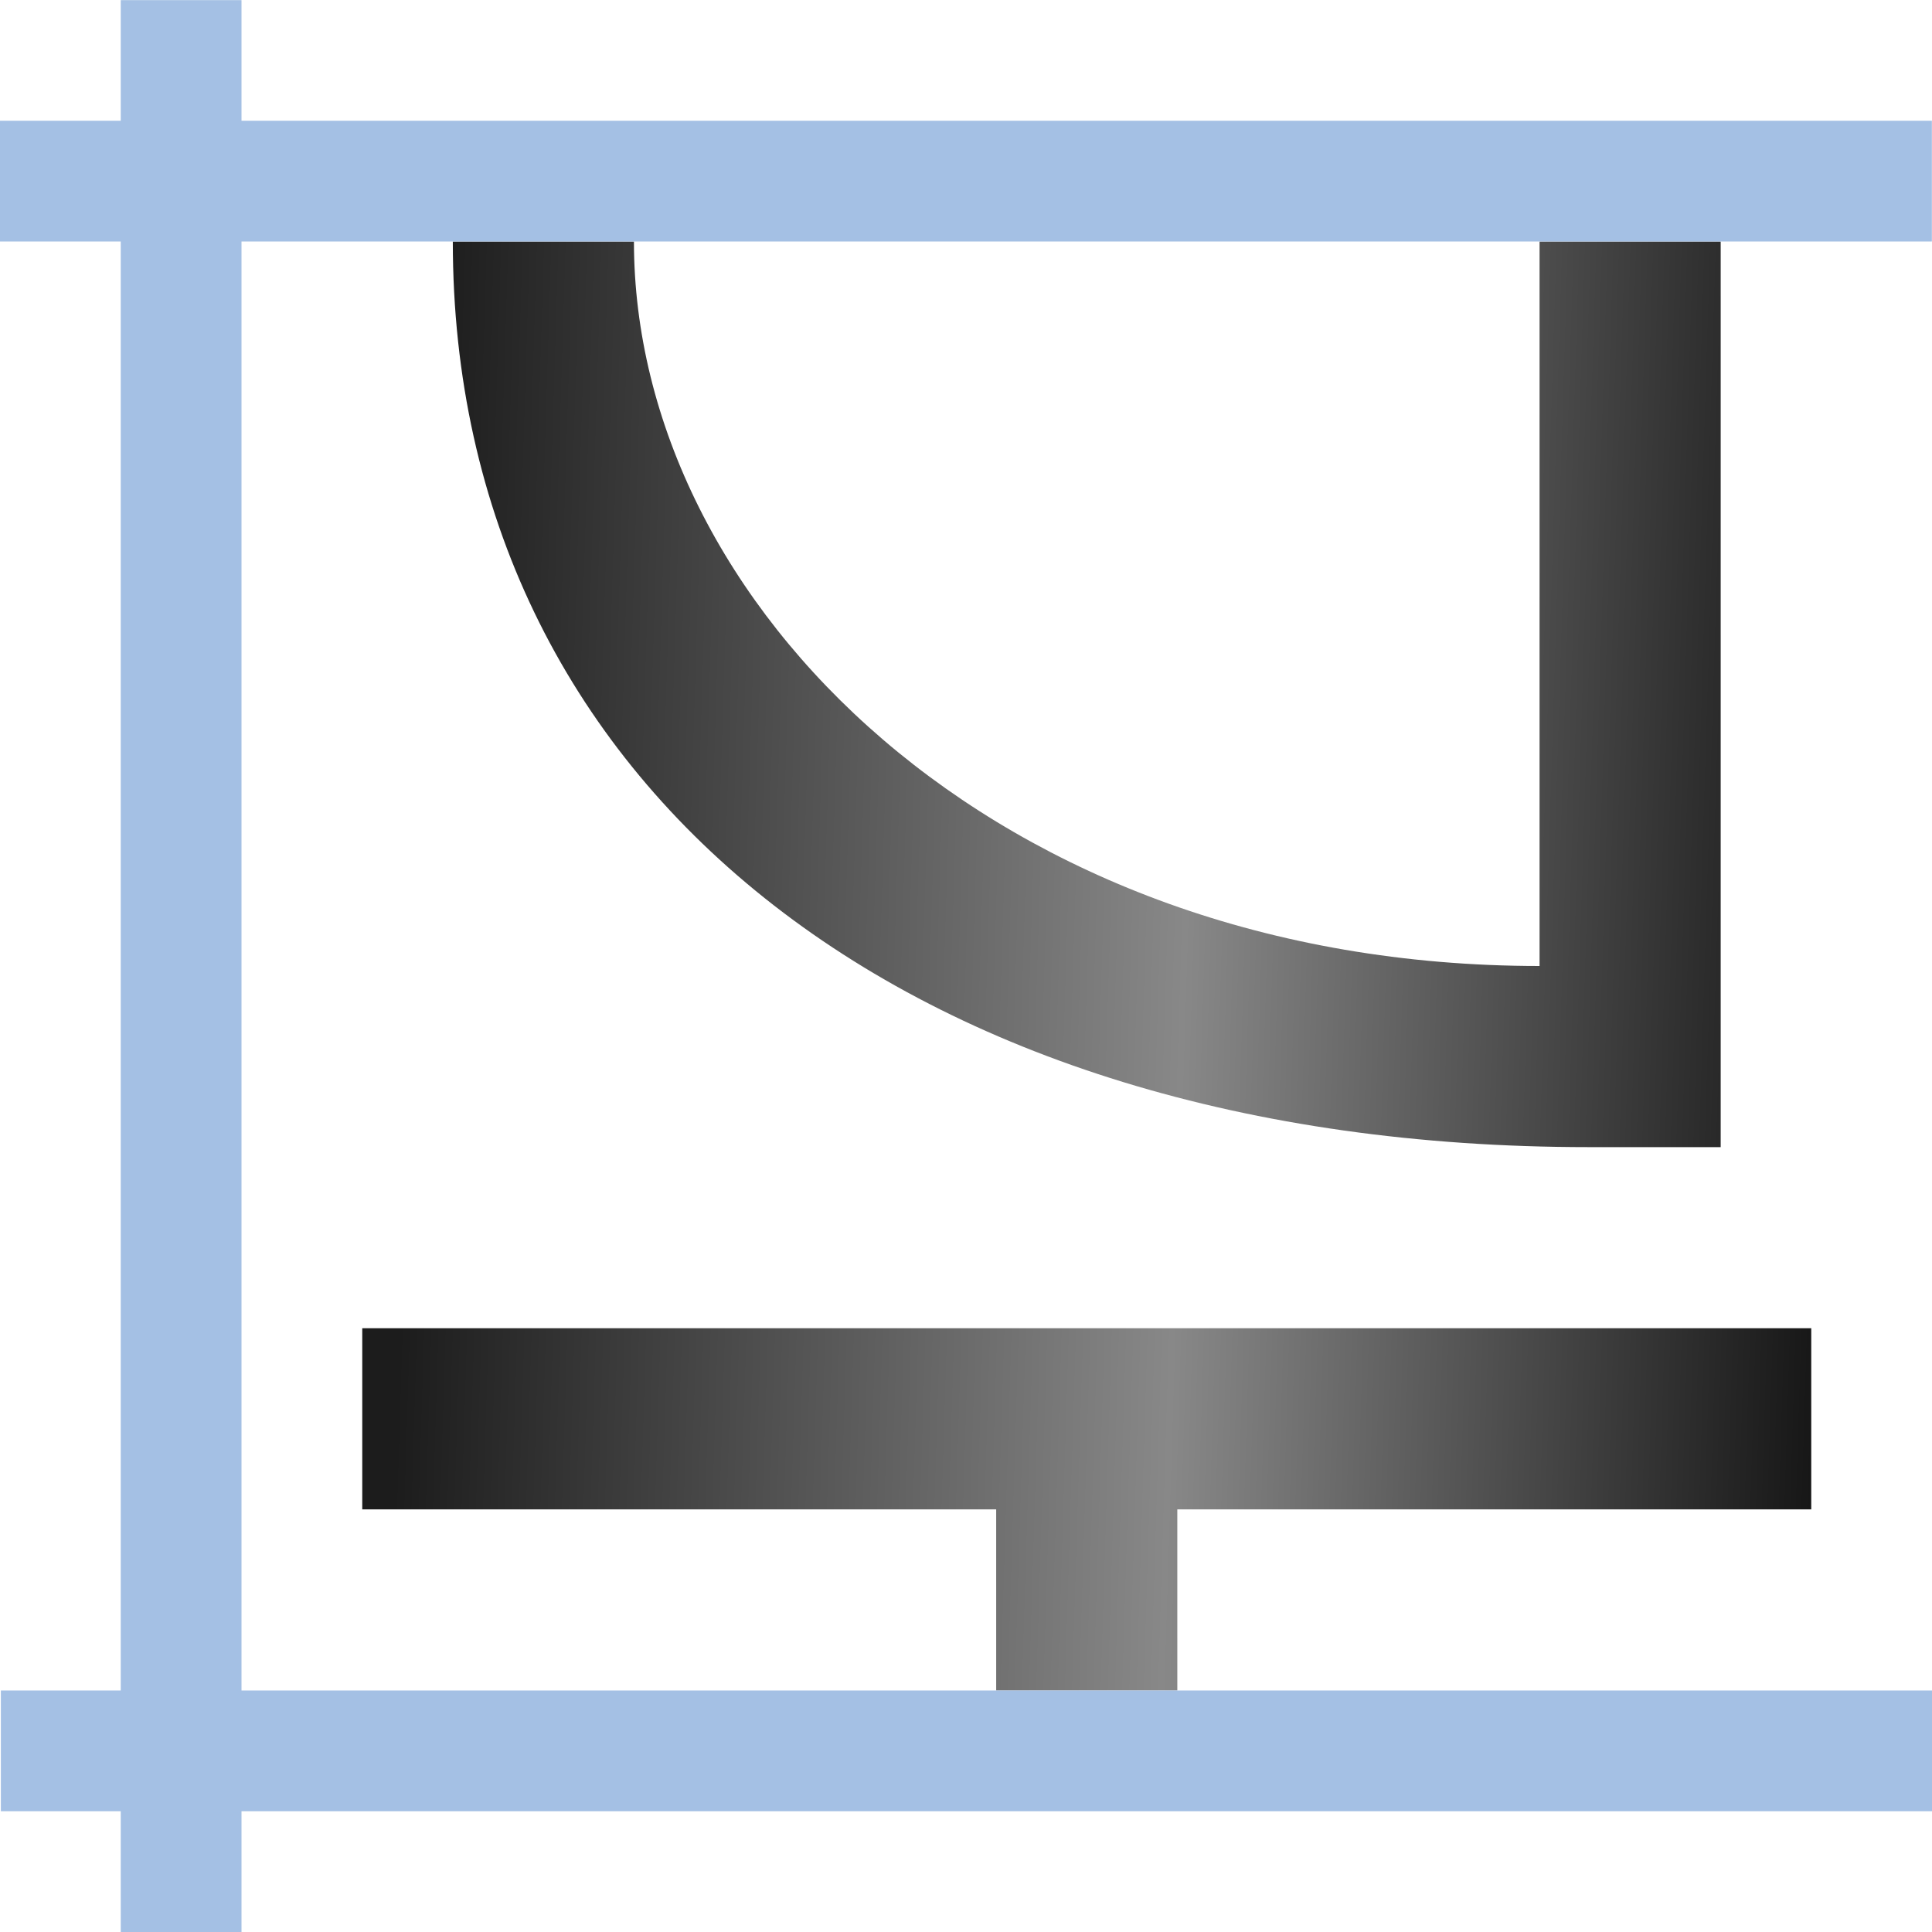 <svg height="16" viewBox="0 0 16 16" width="16" xmlns="http://www.w3.org/2000/svg" xmlns:xlink="http://www.w3.org/1999/xlink"><linearGradient id="a" gradientTransform="matrix(0 .8 -.8 0 123.2 12.8)" gradientUnits="userSpaceOnUse" x1="64" x2="68" y1="120" y2="-8"><stop offset="0" stop-color="#1c1c1c"/><stop offset=".5" stop-color="#888"/><stop offset="1"/></linearGradient>





/&amp;amp;amp;gt;<g transform="scale(.125)"><path d="m120 88h-96v12h42v12h12v-12h42zm-6-72h-12v48c-36 0-60-24-60-48h-12c0 36 30 60 75.258 60h8.742z" fill="url(#a)" fill-rule="evenodd"/><g fill="#a4c0e4"><path d="m29.438 93.031h69.125v1h-69.125z" transform="matrix(0 1.852 -8 0 760.248 -54.511)"/><path d="m112-128h8v127.943h-8z" transform="rotate(90)"/><path d="m35.881 24.25h1v77.5h-1z" transform="matrix(0 8 -1.652 0 168.052 -279.048)"/></g></g></svg>